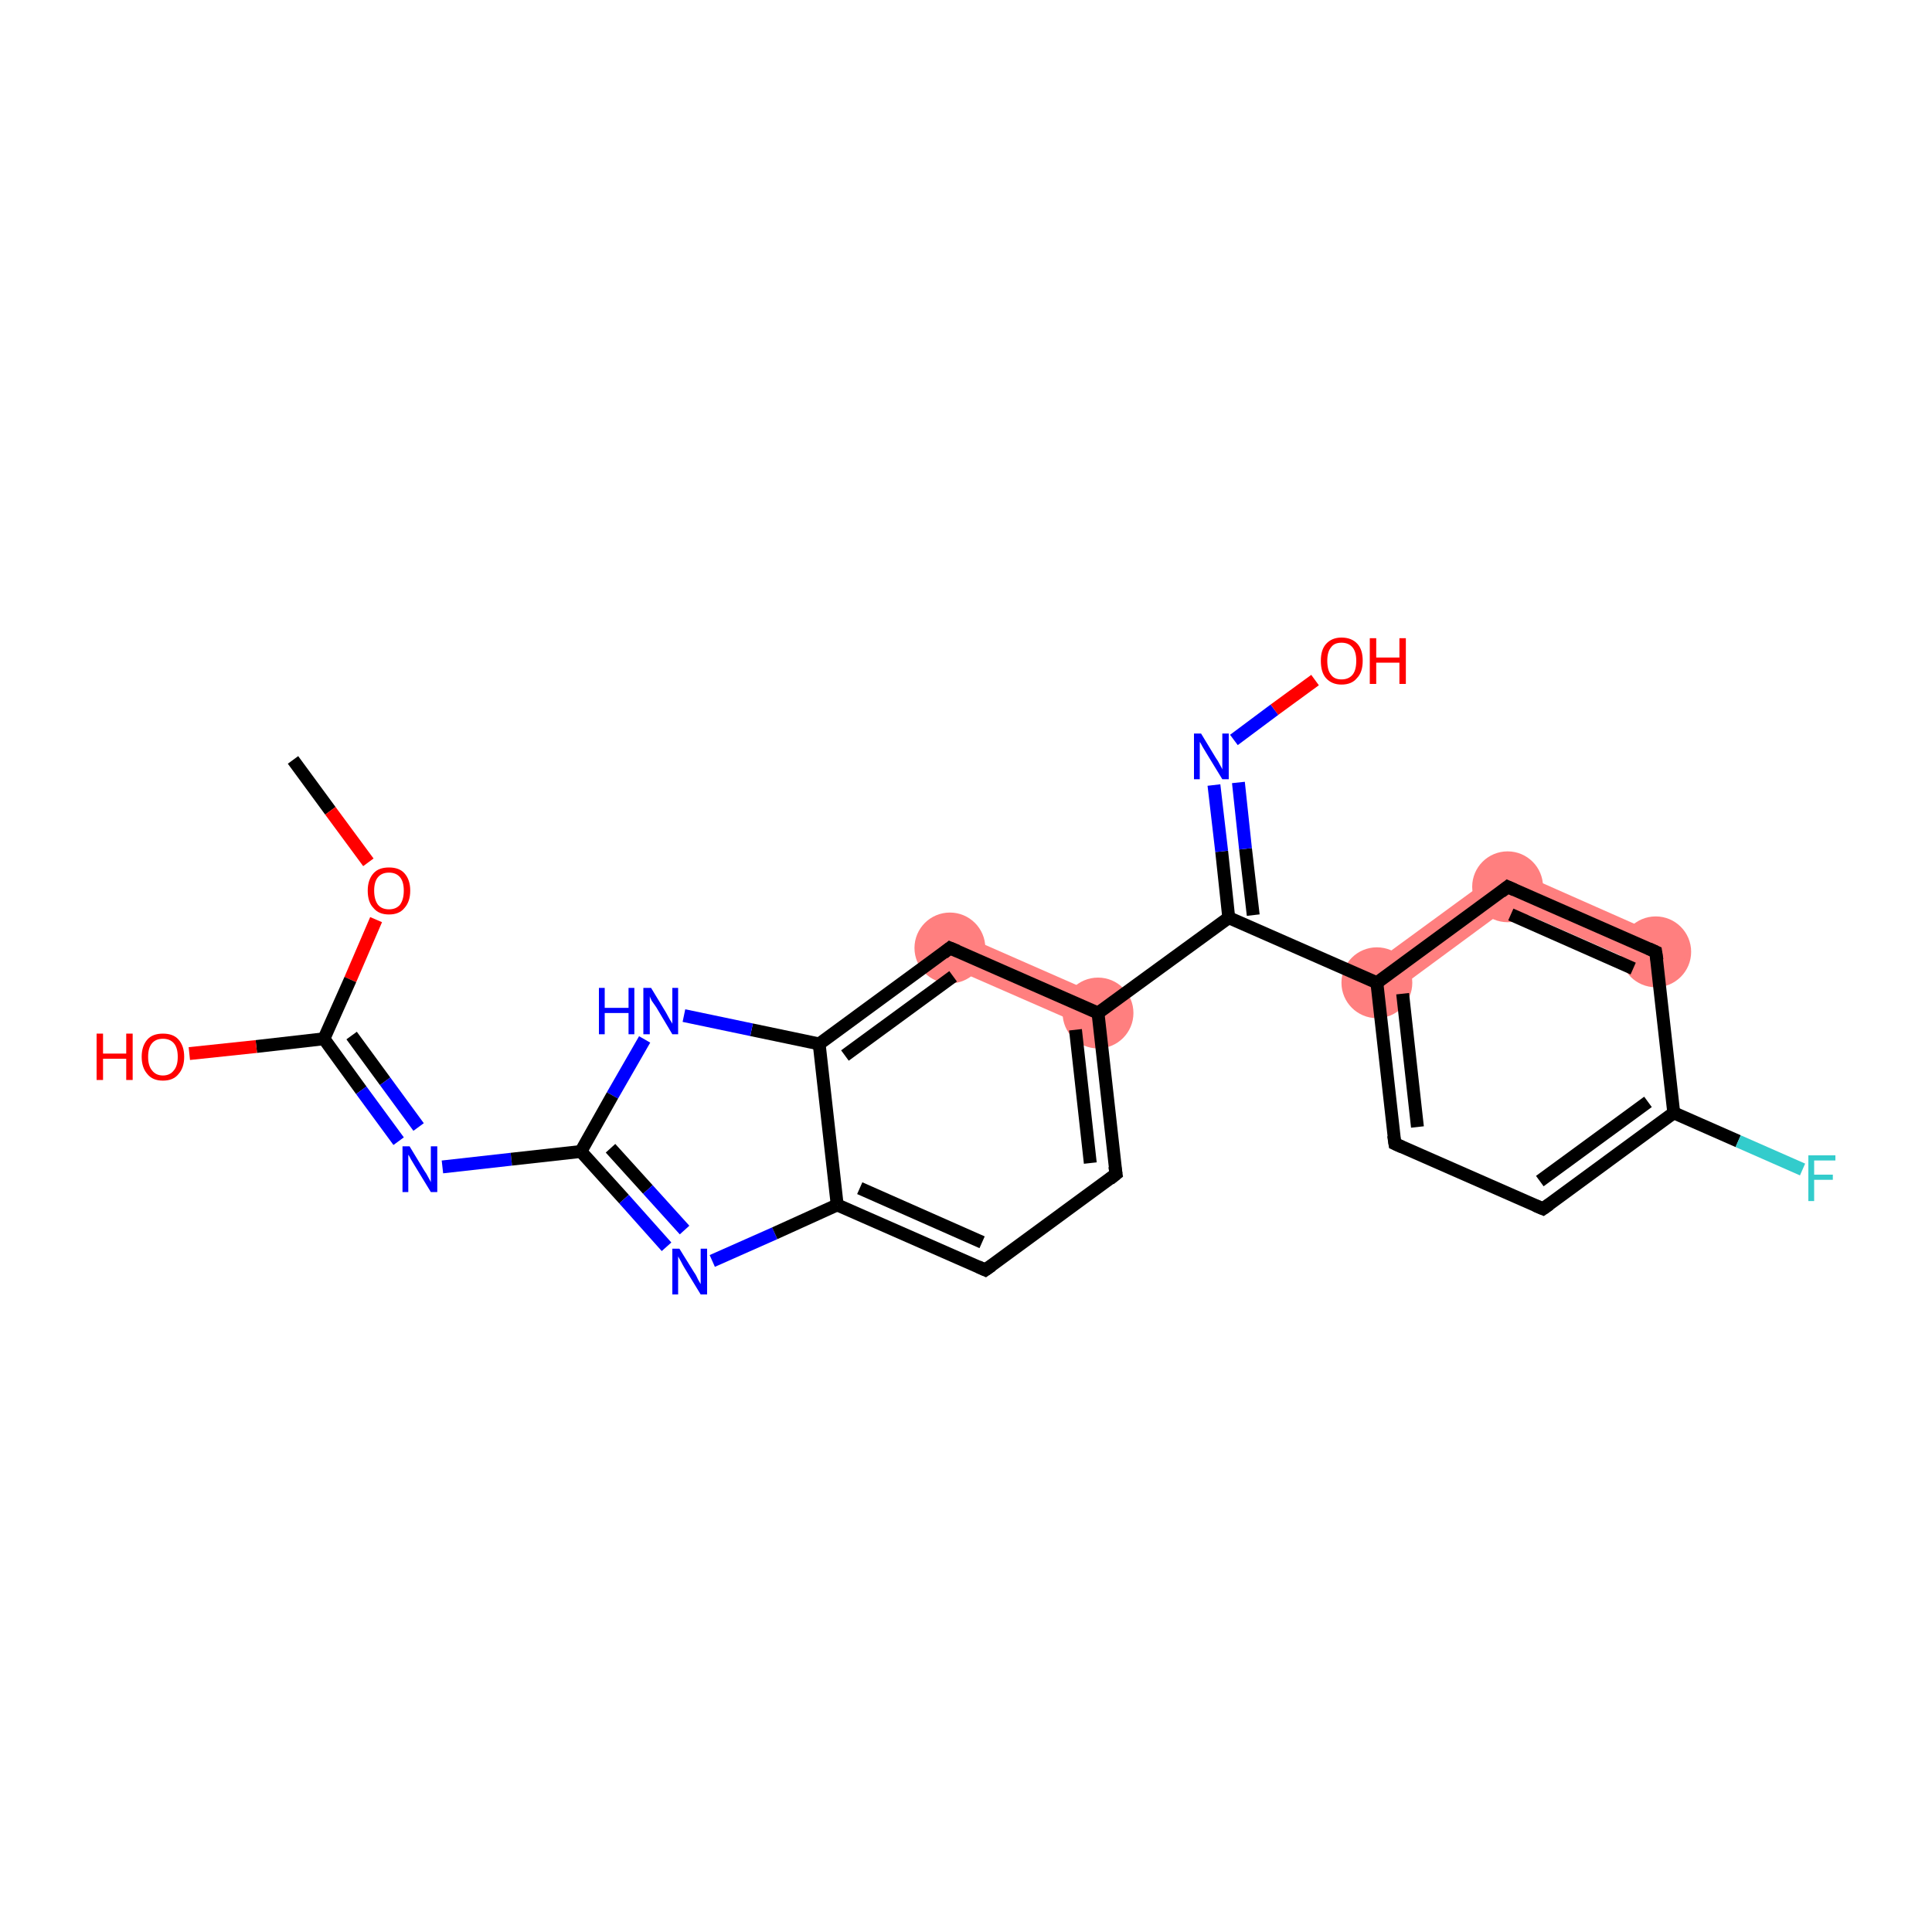 <?xml version='1.0' encoding='iso-8859-1'?>
<svg version='1.1' baseProfile='full'
              xmlns='http://www.w3.org/2000/svg'
                      xmlns:rdkit='http://www.rdkit.org/xml'
                      xmlns:xlink='http://www.w3.org/1999/xlink'
                  xml:space='preserve'
width='300px' height='300px' viewBox='0 0 300 300'>
<!-- END OF HEADER -->
<rect style='opacity:1.0;fill:#FFFFFF;stroke:none' width='300.0' height='300.0' x='0.0' y='0.0'> </rect>
<path class='bond-20 atom-10 atom-21' d='M 148.6,144.8 L 171.6,154.9 L 169.5,159.8 L 146.4,149.7 Z' style='fill:#FF7F7F;fill-rule:evenodd;fill-opacity:1;stroke:#FF7F7F;stroke-width:0.0px;stroke-linecap:butt;stroke-linejoin:miter;stroke-opacity:1;' />
<path class='bond-25 atom-14 atom-20' d='M 233.8,134.6 L 234.4,140.8 L 215.4,154.8 L 212.2,150.4 Z' style='fill:#FF7F7F;fill-rule:evenodd;fill-opacity:1;stroke:#FF7F7F;stroke-width:0.0px;stroke-linecap:butt;stroke-linejoin:miter;stroke-opacity:1;' />
<path class='bond-19 atom-19 atom-20' d='M 233.8,134.6 L 258.2,145.4 L 256.0,150.3 L 234.4,140.8 Z' style='fill:#FF7F7F;fill-rule:evenodd;fill-opacity:1;stroke:#FF7F7F;stroke-width:0.0px;stroke-linecap:butt;stroke-linejoin:miter;stroke-opacity:1;' />
<ellipse cx='170.5' cy='157.3' rx='5.0' ry='5.0' class='atom-10'  style='fill:#FF7F7F;fill-rule:evenodd;stroke:#FF7F7F;stroke-width:1.0px;stroke-linecap:butt;stroke-linejoin:miter;stroke-opacity:1' />
<ellipse cx='213.8' cy='152.6' rx='5.0' ry='5.0' class='atom-14'  style='fill:#FF7F7F;fill-rule:evenodd;stroke:#FF7F7F;stroke-width:1.0px;stroke-linecap:butt;stroke-linejoin:miter;stroke-opacity:1' />
<ellipse cx='257.1' cy='147.8' rx='5.0' ry='5.0' class='atom-19'  style='fill:#FF7F7F;fill-rule:evenodd;stroke:#FF7F7F;stroke-width:1.0px;stroke-linecap:butt;stroke-linejoin:miter;stroke-opacity:1' />
<ellipse cx='234.1' cy='137.7' rx='5.0' ry='5.0' class='atom-20'  style='fill:#FF7F7F;fill-rule:evenodd;stroke:#FF7F7F;stroke-width:1.0px;stroke-linecap:butt;stroke-linejoin:miter;stroke-opacity:1' />
<ellipse cx='147.5' cy='147.2' rx='5.0' ry='5.0' class='atom-21'  style='fill:#FF7F7F;fill-rule:evenodd;stroke:#FF7F7F;stroke-width:1.0px;stroke-linecap:butt;stroke-linejoin:miter;stroke-opacity:1' />
<path class='bond-0 atom-0 atom-1' d='M 45.5,118.0 L 51.3,125.9' style='fill:none;fill-rule:evenodd;stroke:#000000;stroke-width:2.0px;stroke-linecap:butt;stroke-linejoin:miter;stroke-opacity:1' />
<path class='bond-0 atom-0 atom-1' d='M 51.3,125.9 L 57.2,133.9' style='fill:none;fill-rule:evenodd;stroke:#FF0000;stroke-width:2.0px;stroke-linecap:butt;stroke-linejoin:miter;stroke-opacity:1' />
<path class='bond-1 atom-1 atom-2' d='M 58.4,142.8 L 54.4,152.1' style='fill:none;fill-rule:evenodd;stroke:#FF0000;stroke-width:2.0px;stroke-linecap:butt;stroke-linejoin:miter;stroke-opacity:1' />
<path class='bond-1 atom-1 atom-2' d='M 54.4,152.1 L 50.3,161.3' style='fill:none;fill-rule:evenodd;stroke:#000000;stroke-width:2.0px;stroke-linecap:butt;stroke-linejoin:miter;stroke-opacity:1' />
<path class='bond-2 atom-2 atom-3' d='M 50.3,161.3 L 39.8,162.5' style='fill:none;fill-rule:evenodd;stroke:#000000;stroke-width:2.0px;stroke-linecap:butt;stroke-linejoin:miter;stroke-opacity:1' />
<path class='bond-2 atom-2 atom-3' d='M 39.8,162.5 L 29.4,163.6' style='fill:none;fill-rule:evenodd;stroke:#FF0000;stroke-width:2.0px;stroke-linecap:butt;stroke-linejoin:miter;stroke-opacity:1' />
<path class='bond-3 atom-2 atom-4' d='M 50.3,161.3 L 56.1,169.3' style='fill:none;fill-rule:evenodd;stroke:#000000;stroke-width:2.0px;stroke-linecap:butt;stroke-linejoin:miter;stroke-opacity:1' />
<path class='bond-3 atom-2 atom-4' d='M 56.1,169.3 L 61.9,177.2' style='fill:none;fill-rule:evenodd;stroke:#0000FF;stroke-width:2.0px;stroke-linecap:butt;stroke-linejoin:miter;stroke-opacity:1' />
<path class='bond-3 atom-2 atom-4' d='M 54.6,160.8 L 59.8,167.9' style='fill:none;fill-rule:evenodd;stroke:#000000;stroke-width:2.0px;stroke-linecap:butt;stroke-linejoin:miter;stroke-opacity:1' />
<path class='bond-3 atom-2 atom-4' d='M 59.8,167.9 L 65.0,175.0' style='fill:none;fill-rule:evenodd;stroke:#0000FF;stroke-width:2.0px;stroke-linecap:butt;stroke-linejoin:miter;stroke-opacity:1' />
<path class='bond-4 atom-4 atom-5' d='M 68.7,181.2 L 79.4,180.0' style='fill:none;fill-rule:evenodd;stroke:#0000FF;stroke-width:2.0px;stroke-linecap:butt;stroke-linejoin:miter;stroke-opacity:1' />
<path class='bond-4 atom-4 atom-5' d='M 79.4,180.0 L 90.2,178.8' style='fill:none;fill-rule:evenodd;stroke:#000000;stroke-width:2.0px;stroke-linecap:butt;stroke-linejoin:miter;stroke-opacity:1' />
<path class='bond-5 atom-5 atom-6' d='M 90.2,178.8 L 96.9,186.2' style='fill:none;fill-rule:evenodd;stroke:#000000;stroke-width:2.0px;stroke-linecap:butt;stroke-linejoin:miter;stroke-opacity:1' />
<path class='bond-5 atom-5 atom-6' d='M 96.9,186.2 L 103.5,193.6' style='fill:none;fill-rule:evenodd;stroke:#0000FF;stroke-width:2.0px;stroke-linecap:butt;stroke-linejoin:miter;stroke-opacity:1' />
<path class='bond-5 atom-5 atom-6' d='M 94.8,178.3 L 100.6,184.7' style='fill:none;fill-rule:evenodd;stroke:#000000;stroke-width:2.0px;stroke-linecap:butt;stroke-linejoin:miter;stroke-opacity:1' />
<path class='bond-5 atom-5 atom-6' d='M 100.6,184.7 L 106.3,191.0' style='fill:none;fill-rule:evenodd;stroke:#0000FF;stroke-width:2.0px;stroke-linecap:butt;stroke-linejoin:miter;stroke-opacity:1' />
<path class='bond-6 atom-6 atom-7' d='M 110.6,195.8 L 120.3,191.5' style='fill:none;fill-rule:evenodd;stroke:#0000FF;stroke-width:2.0px;stroke-linecap:butt;stroke-linejoin:miter;stroke-opacity:1' />
<path class='bond-6 atom-6 atom-7' d='M 120.3,191.5 L 130.0,187.1' style='fill:none;fill-rule:evenodd;stroke:#000000;stroke-width:2.0px;stroke-linecap:butt;stroke-linejoin:miter;stroke-opacity:1' />
<path class='bond-7 atom-7 atom-8' d='M 130.0,187.1 L 153.0,197.2' style='fill:none;fill-rule:evenodd;stroke:#000000;stroke-width:2.0px;stroke-linecap:butt;stroke-linejoin:miter;stroke-opacity:1' />
<path class='bond-7 atom-7 atom-8' d='M 133.5,184.5 L 152.5,192.9' style='fill:none;fill-rule:evenodd;stroke:#000000;stroke-width:2.0px;stroke-linecap:butt;stroke-linejoin:miter;stroke-opacity:1' />
<path class='bond-8 atom-8 atom-9' d='M 153.0,197.2 L 173.3,182.3' style='fill:none;fill-rule:evenodd;stroke:#000000;stroke-width:2.0px;stroke-linecap:butt;stroke-linejoin:miter;stroke-opacity:1' />
<path class='bond-9 atom-9 atom-10' d='M 173.3,182.3 L 170.5,157.3' style='fill:none;fill-rule:evenodd;stroke:#000000;stroke-width:2.0px;stroke-linecap:butt;stroke-linejoin:miter;stroke-opacity:1' />
<path class='bond-9 atom-9 atom-10' d='M 169.3,180.6 L 167.0,159.9' style='fill:none;fill-rule:evenodd;stroke:#000000;stroke-width:2.0px;stroke-linecap:butt;stroke-linejoin:miter;stroke-opacity:1' />
<path class='bond-10 atom-10 atom-11' d='M 170.5,157.3 L 190.8,142.5' style='fill:none;fill-rule:evenodd;stroke:#000000;stroke-width:2.0px;stroke-linecap:butt;stroke-linejoin:miter;stroke-opacity:1' />
<path class='bond-11 atom-11 atom-12' d='M 190.8,142.5 L 189.7,132.2' style='fill:none;fill-rule:evenodd;stroke:#000000;stroke-width:2.0px;stroke-linecap:butt;stroke-linejoin:miter;stroke-opacity:1' />
<path class='bond-11 atom-11 atom-12' d='M 189.7,132.2 L 188.5,121.9' style='fill:none;fill-rule:evenodd;stroke:#0000FF;stroke-width:2.0px;stroke-linecap:butt;stroke-linejoin:miter;stroke-opacity:1' />
<path class='bond-11 atom-11 atom-12' d='M 194.6,142.1 L 193.4,131.8' style='fill:none;fill-rule:evenodd;stroke:#000000;stroke-width:2.0px;stroke-linecap:butt;stroke-linejoin:miter;stroke-opacity:1' />
<path class='bond-11 atom-11 atom-12' d='M 193.4,131.8 L 192.3,121.5' style='fill:none;fill-rule:evenodd;stroke:#0000FF;stroke-width:2.0px;stroke-linecap:butt;stroke-linejoin:miter;stroke-opacity:1' />
<path class='bond-12 atom-12 atom-13' d='M 191.6,114.9 L 197.9,110.2' style='fill:none;fill-rule:evenodd;stroke:#0000FF;stroke-width:2.0px;stroke-linecap:butt;stroke-linejoin:miter;stroke-opacity:1' />
<path class='bond-12 atom-12 atom-13' d='M 197.9,110.2 L 204.2,105.6' style='fill:none;fill-rule:evenodd;stroke:#FF0000;stroke-width:2.0px;stroke-linecap:butt;stroke-linejoin:miter;stroke-opacity:1' />
<path class='bond-13 atom-11 atom-14' d='M 190.8,142.5 L 213.8,152.6' style='fill:none;fill-rule:evenodd;stroke:#000000;stroke-width:2.0px;stroke-linecap:butt;stroke-linejoin:miter;stroke-opacity:1' />
<path class='bond-14 atom-14 atom-15' d='M 213.8,152.6 L 216.6,177.6' style='fill:none;fill-rule:evenodd;stroke:#000000;stroke-width:2.0px;stroke-linecap:butt;stroke-linejoin:miter;stroke-opacity:1' />
<path class='bond-14 atom-14 atom-15' d='M 217.8,154.3 L 220.1,175.0' style='fill:none;fill-rule:evenodd;stroke:#000000;stroke-width:2.0px;stroke-linecap:butt;stroke-linejoin:miter;stroke-opacity:1' />
<path class='bond-15 atom-15 atom-16' d='M 216.6,177.6 L 239.6,187.7' style='fill:none;fill-rule:evenodd;stroke:#000000;stroke-width:2.0px;stroke-linecap:butt;stroke-linejoin:miter;stroke-opacity:1' />
<path class='bond-16 atom-16 atom-17' d='M 239.6,187.7 L 259.9,172.8' style='fill:none;fill-rule:evenodd;stroke:#000000;stroke-width:2.0px;stroke-linecap:butt;stroke-linejoin:miter;stroke-opacity:1' />
<path class='bond-16 atom-16 atom-17' d='M 239.1,183.4 L 255.9,171.1' style='fill:none;fill-rule:evenodd;stroke:#000000;stroke-width:2.0px;stroke-linecap:butt;stroke-linejoin:miter;stroke-opacity:1' />
<path class='bond-17 atom-17 atom-18' d='M 259.9,172.8 L 269.9,177.2' style='fill:none;fill-rule:evenodd;stroke:#000000;stroke-width:2.0px;stroke-linecap:butt;stroke-linejoin:miter;stroke-opacity:1' />
<path class='bond-17 atom-17 atom-18' d='M 269.9,177.2 L 279.9,181.6' style='fill:none;fill-rule:evenodd;stroke:#33CCCC;stroke-width:2.0px;stroke-linecap:butt;stroke-linejoin:miter;stroke-opacity:1' />
<path class='bond-18 atom-17 atom-19' d='M 259.9,172.8 L 257.1,147.8' style='fill:none;fill-rule:evenodd;stroke:#000000;stroke-width:2.0px;stroke-linecap:butt;stroke-linejoin:miter;stroke-opacity:1' />
<path class='bond-19 atom-19 atom-20' d='M 257.1,147.8 L 234.1,137.7' style='fill:none;fill-rule:evenodd;stroke:#000000;stroke-width:2.0px;stroke-linecap:butt;stroke-linejoin:miter;stroke-opacity:1' />
<path class='bond-19 atom-19 atom-20' d='M 253.6,150.4 L 234.6,142.0' style='fill:none;fill-rule:evenodd;stroke:#000000;stroke-width:2.0px;stroke-linecap:butt;stroke-linejoin:miter;stroke-opacity:1' />
<path class='bond-20 atom-10 atom-21' d='M 170.5,157.3 L 147.5,147.2' style='fill:none;fill-rule:evenodd;stroke:#000000;stroke-width:2.0px;stroke-linecap:butt;stroke-linejoin:miter;stroke-opacity:1' />
<path class='bond-21 atom-21 atom-22' d='M 147.5,147.2 L 127.2,162.1' style='fill:none;fill-rule:evenodd;stroke:#000000;stroke-width:2.0px;stroke-linecap:butt;stroke-linejoin:miter;stroke-opacity:1' />
<path class='bond-21 atom-21 atom-22' d='M 148.0,151.6 L 131.2,163.9' style='fill:none;fill-rule:evenodd;stroke:#000000;stroke-width:2.0px;stroke-linecap:butt;stroke-linejoin:miter;stroke-opacity:1' />
<path class='bond-22 atom-22 atom-23' d='M 127.2,162.1 L 116.7,159.9' style='fill:none;fill-rule:evenodd;stroke:#000000;stroke-width:2.0px;stroke-linecap:butt;stroke-linejoin:miter;stroke-opacity:1' />
<path class='bond-22 atom-22 atom-23' d='M 116.7,159.9 L 106.2,157.7' style='fill:none;fill-rule:evenodd;stroke:#0000FF;stroke-width:2.0px;stroke-linecap:butt;stroke-linejoin:miter;stroke-opacity:1' />
<path class='bond-23 atom-23 atom-5' d='M 100.1,161.4 L 95.1,170.1' style='fill:none;fill-rule:evenodd;stroke:#0000FF;stroke-width:2.0px;stroke-linecap:butt;stroke-linejoin:miter;stroke-opacity:1' />
<path class='bond-23 atom-23 atom-5' d='M 95.1,170.1 L 90.2,178.8' style='fill:none;fill-rule:evenodd;stroke:#000000;stroke-width:2.0px;stroke-linecap:butt;stroke-linejoin:miter;stroke-opacity:1' />
<path class='bond-24 atom-22 atom-7' d='M 127.2,162.1 L 130.0,187.1' style='fill:none;fill-rule:evenodd;stroke:#000000;stroke-width:2.0px;stroke-linecap:butt;stroke-linejoin:miter;stroke-opacity:1' />
<path class='bond-25 atom-20 atom-14' d='M 234.1,137.7 L 213.8,152.6' style='fill:none;fill-rule:evenodd;stroke:#000000;stroke-width:2.0px;stroke-linecap:butt;stroke-linejoin:miter;stroke-opacity:1' />
<path d='M 151.9,196.7 L 153.0,197.2 L 154.0,196.5' style='fill:none;stroke:#000000;stroke-width:2.0px;stroke-linecap:butt;stroke-linejoin:miter;stroke-opacity:1;' />
<path d='M 172.3,183.1 L 173.3,182.3 L 173.1,181.1' style='fill:none;stroke:#000000;stroke-width:2.0px;stroke-linecap:butt;stroke-linejoin:miter;stroke-opacity:1;' />
<path d='M 216.4,176.3 L 216.6,177.6 L 217.7,178.1' style='fill:none;stroke:#000000;stroke-width:2.0px;stroke-linecap:butt;stroke-linejoin:miter;stroke-opacity:1;' />
<path d='M 238.4,187.2 L 239.6,187.7 L 240.6,187.0' style='fill:none;stroke:#000000;stroke-width:2.0px;stroke-linecap:butt;stroke-linejoin:miter;stroke-opacity:1;' />
<path d='M 257.3,149.1 L 257.1,147.8 L 256.0,147.3' style='fill:none;stroke:#000000;stroke-width:2.0px;stroke-linecap:butt;stroke-linejoin:miter;stroke-opacity:1;' />
<path d='M 235.2,138.2 L 234.1,137.7 L 233.1,138.5' style='fill:none;stroke:#000000;stroke-width:2.0px;stroke-linecap:butt;stroke-linejoin:miter;stroke-opacity:1;' />
<path d='M 148.7,147.7 L 147.5,147.2 L 146.5,148.0' style='fill:none;stroke:#000000;stroke-width:2.0px;stroke-linecap:butt;stroke-linejoin:miter;stroke-opacity:1;' />
<path class='atom-1' d='M 57.1 138.3
Q 57.1 136.6, 58.0 135.6
Q 58.8 134.7, 60.4 134.7
Q 62.0 134.7, 62.8 135.6
Q 63.7 136.6, 63.7 138.3
Q 63.7 140.0, 62.8 141.0
Q 62.0 142.0, 60.4 142.0
Q 58.8 142.0, 58.0 141.0
Q 57.1 140.1, 57.1 138.3
M 60.4 141.2
Q 61.5 141.2, 62.1 140.5
Q 62.7 139.7, 62.7 138.3
Q 62.7 136.9, 62.1 136.2
Q 61.5 135.5, 60.4 135.5
Q 59.3 135.5, 58.7 136.2
Q 58.1 136.9, 58.1 138.3
Q 58.1 139.7, 58.7 140.5
Q 59.3 141.2, 60.4 141.2
' fill='#FF0000'/>
<path class='atom-3' d='M 15.0 160.5
L 16.0 160.5
L 16.0 163.6
L 19.6 163.6
L 19.6 160.5
L 20.6 160.5
L 20.6 167.7
L 19.6 167.7
L 19.6 164.4
L 16.0 164.4
L 16.0 167.7
L 15.0 167.7
L 15.0 160.5
' fill='#FF0000'/>
<path class='atom-3' d='M 22.0 164.1
Q 22.0 162.4, 22.9 161.4
Q 23.7 160.5, 25.3 160.5
Q 26.9 160.5, 27.7 161.4
Q 28.6 162.4, 28.6 164.1
Q 28.6 165.8, 27.7 166.8
Q 26.9 167.8, 25.3 167.8
Q 23.7 167.8, 22.9 166.8
Q 22.0 165.8, 22.0 164.1
M 25.3 167.0
Q 26.4 167.0, 27.0 166.2
Q 27.6 165.5, 27.6 164.1
Q 27.6 162.7, 27.0 162.0
Q 26.4 161.3, 25.3 161.3
Q 24.2 161.3, 23.6 162.0
Q 23.0 162.7, 23.0 164.1
Q 23.0 165.5, 23.6 166.2
Q 24.2 167.0, 25.3 167.0
' fill='#FF0000'/>
<path class='atom-4' d='M 63.6 178.0
L 65.9 181.8
Q 66.2 182.2, 66.5 182.8
Q 66.9 183.5, 66.9 183.6
L 66.9 178.0
L 67.9 178.0
L 67.9 185.1
L 66.9 185.1
L 64.4 181.0
Q 64.1 180.5, 63.8 180.0
Q 63.5 179.4, 63.4 179.3
L 63.4 185.1
L 62.5 185.1
L 62.5 178.0
L 63.6 178.0
' fill='#0000FF'/>
<path class='atom-6' d='M 105.5 193.9
L 107.8 197.6
Q 108.1 198.0, 108.4 198.7
Q 108.8 199.4, 108.8 199.4
L 108.8 193.9
L 109.8 193.9
L 109.8 201.0
L 108.8 201.0
L 106.3 196.9
Q 106.0 196.4, 105.7 195.8
Q 105.4 195.3, 105.3 195.1
L 105.3 201.0
L 104.4 201.0
L 104.4 193.9
L 105.5 193.9
' fill='#0000FF'/>
<path class='atom-12' d='M 186.5 113.9
L 188.8 117.7
Q 189.1 118.1, 189.4 118.7
Q 189.8 119.4, 189.8 119.5
L 189.8 113.9
L 190.8 113.9
L 190.8 121.0
L 189.8 121.0
L 187.3 116.9
Q 187.0 116.4, 186.7 115.9
Q 186.4 115.3, 186.3 115.2
L 186.3 121.0
L 185.4 121.0
L 185.4 113.9
L 186.5 113.9
' fill='#0000FF'/>
<path class='atom-13' d='M 205.1 102.6
Q 205.1 100.9, 205.9 100.0
Q 206.8 99.0, 208.3 99.0
Q 209.9 99.0, 210.8 100.0
Q 211.6 100.9, 211.6 102.6
Q 211.6 104.4, 210.7 105.3
Q 209.9 106.3, 208.3 106.3
Q 206.8 106.3, 205.9 105.3
Q 205.1 104.4, 205.1 102.6
M 208.3 105.5
Q 209.4 105.5, 210.0 104.8
Q 210.6 104.1, 210.6 102.6
Q 210.6 101.2, 210.0 100.5
Q 209.4 99.8, 208.3 99.8
Q 207.2 99.8, 206.7 100.5
Q 206.1 101.2, 206.1 102.6
Q 206.1 104.1, 206.7 104.8
Q 207.2 105.5, 208.3 105.5
' fill='#FF0000'/>
<path class='atom-13' d='M 212.7 99.1
L 213.7 99.1
L 213.7 102.1
L 217.3 102.1
L 217.3 99.1
L 218.3 99.1
L 218.3 106.2
L 217.3 106.2
L 217.3 102.9
L 213.7 102.9
L 213.7 106.2
L 212.7 106.2
L 212.7 99.1
' fill='#FF0000'/>
<path class='atom-18' d='M 280.8 179.4
L 285.0 179.4
L 285.0 180.2
L 281.7 180.2
L 281.7 182.4
L 284.6 182.4
L 284.6 183.2
L 281.7 183.2
L 281.7 186.5
L 280.8 186.5
L 280.8 179.4
' fill='#33CCCC'/>
<path class='atom-23' d='M 93.0 153.4
L 93.9 153.4
L 93.9 156.5
L 97.6 156.5
L 97.6 153.4
L 98.5 153.4
L 98.5 160.6
L 97.6 160.6
L 97.6 157.3
L 93.9 157.3
L 93.9 160.6
L 93.0 160.6
L 93.0 153.4
' fill='#0000FF'/>
<path class='atom-23' d='M 101.1 153.4
L 103.4 157.2
Q 103.6 157.6, 104.0 158.3
Q 104.4 158.9, 104.4 159.0
L 104.4 153.4
L 105.3 153.4
L 105.3 160.6
L 104.4 160.6
L 101.9 156.4
Q 101.6 156.0, 101.2 155.4
Q 100.9 154.8, 100.9 154.7
L 100.9 160.6
L 99.9 160.6
L 99.9 153.4
L 101.1 153.4
' fill='#0000FF'/>
</svg>
